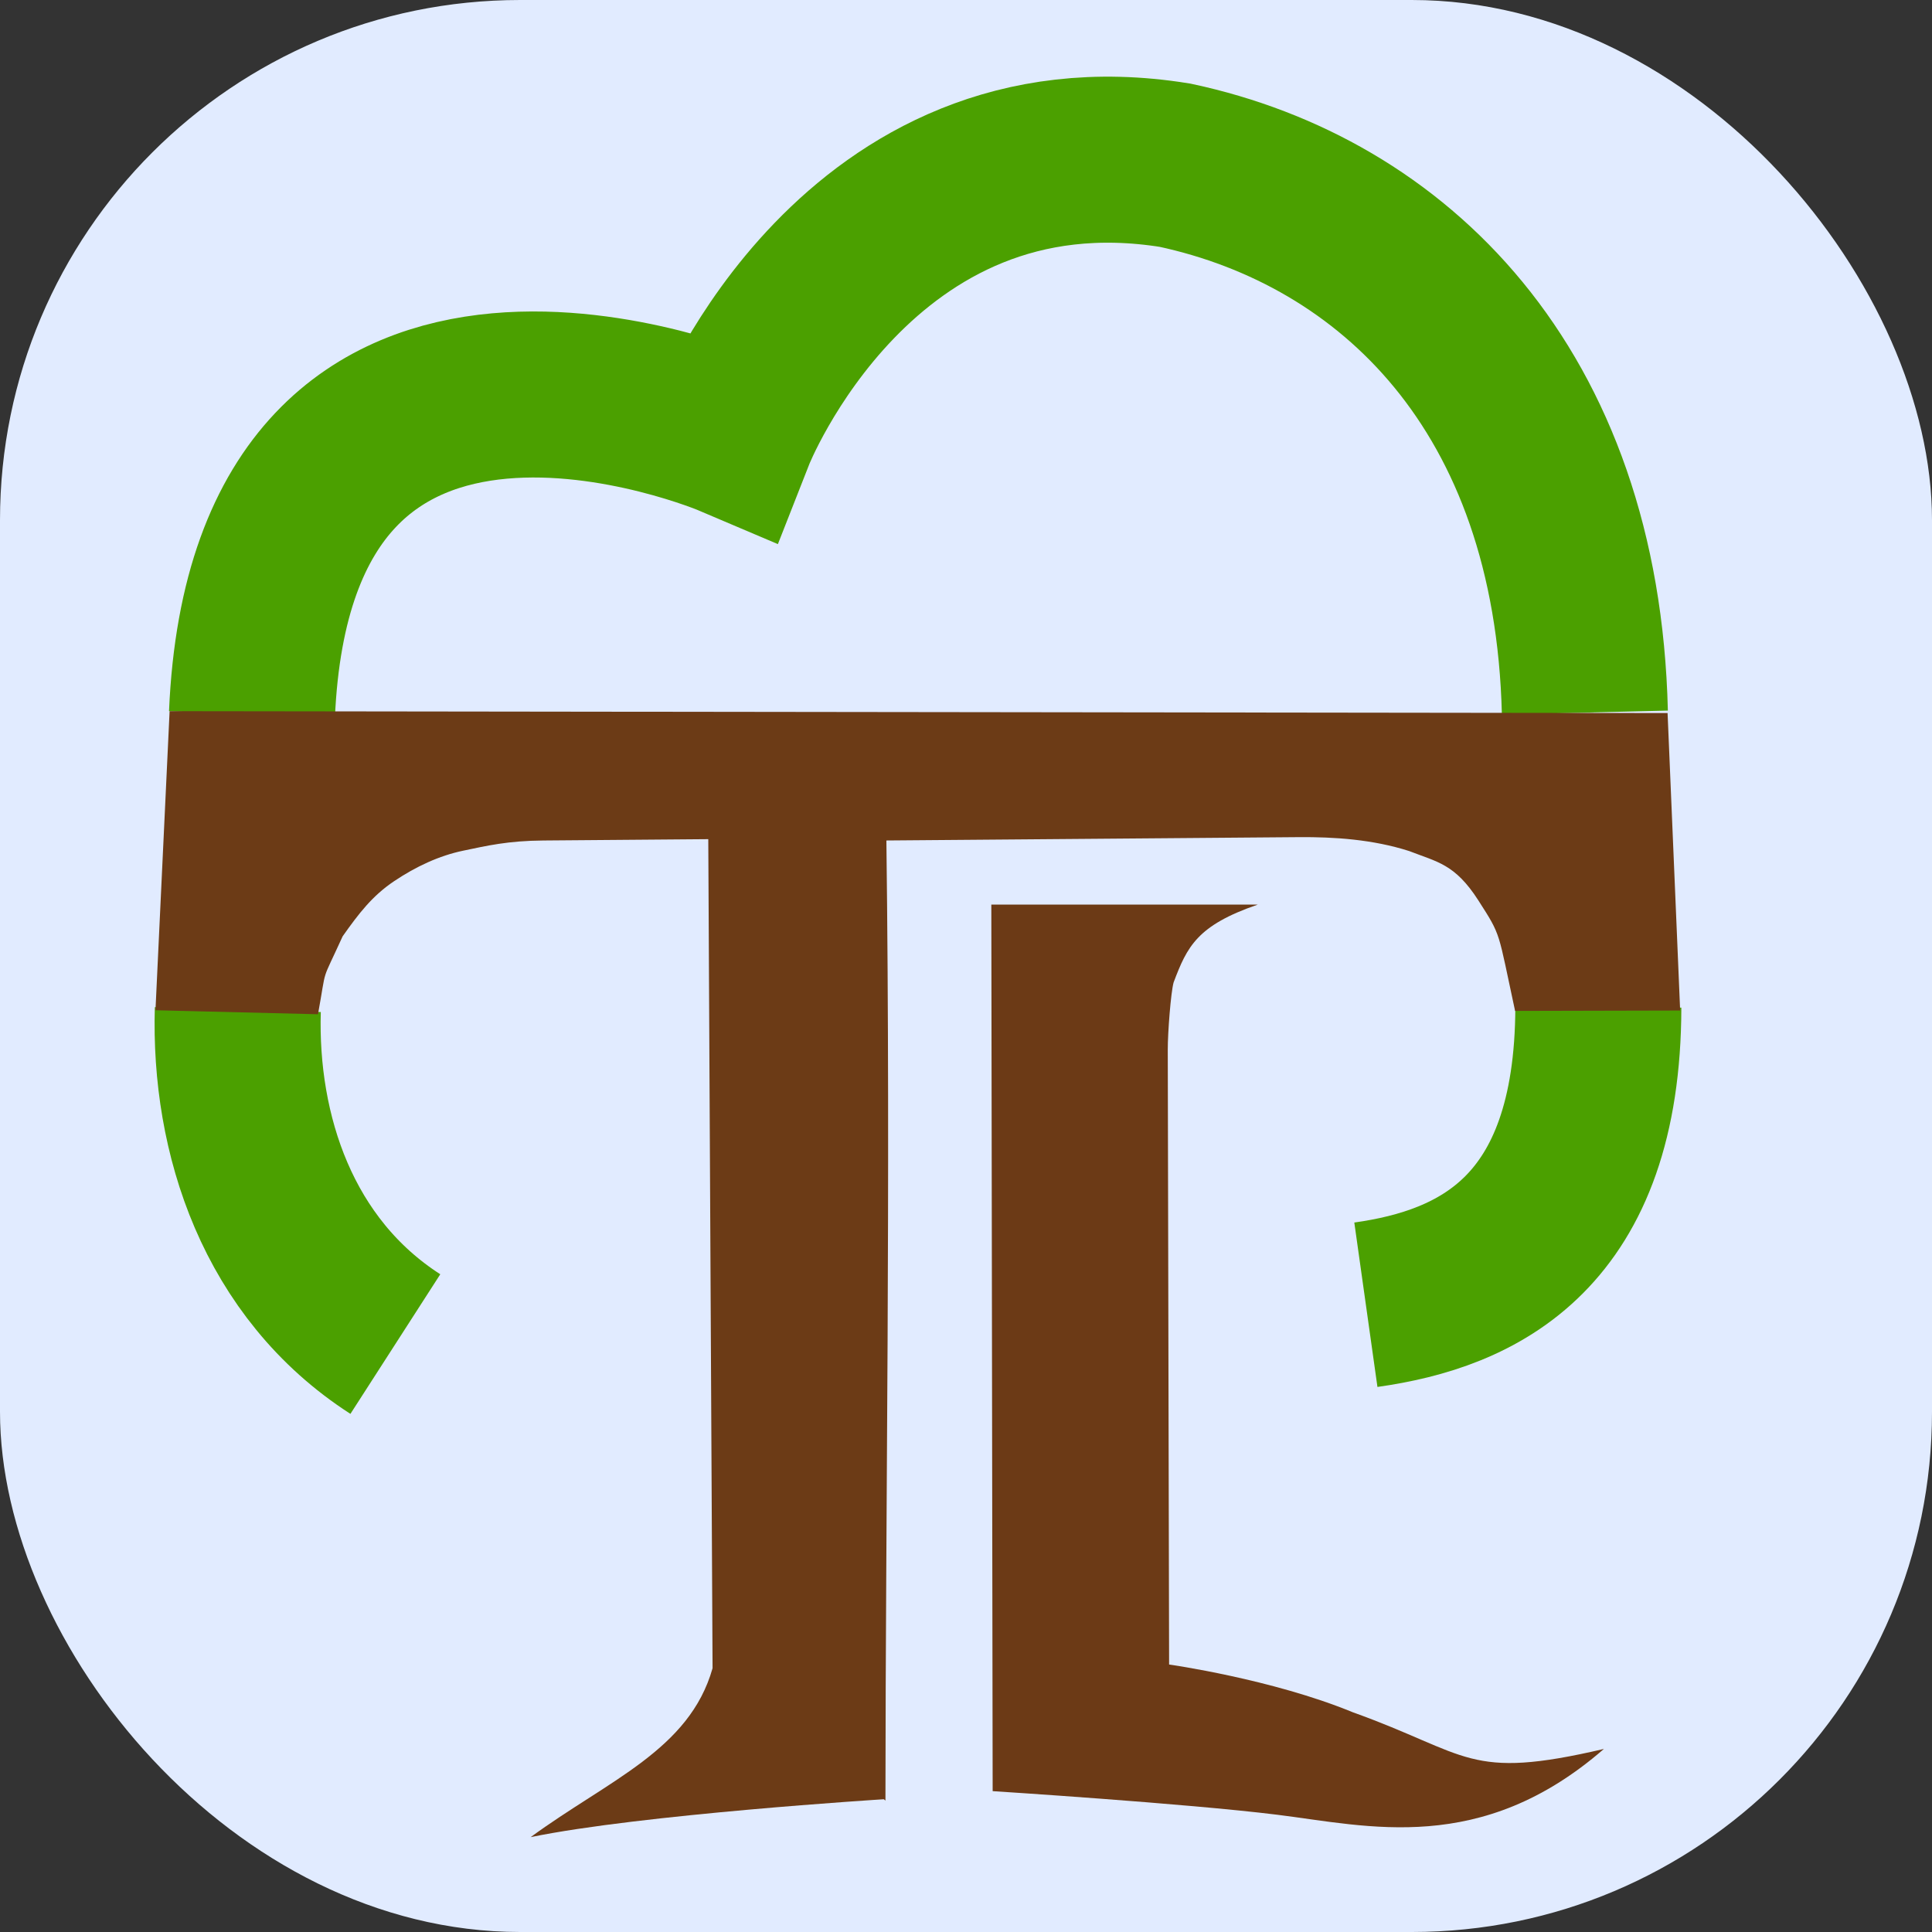 <?xml version="1.0" encoding="UTF-8" standalone="no"?>
<!-- Created with Inkscape (http://www.inkscape.org/) -->

<svg
   xmlns:dc="http://purl.org/dc/elements/1.1/"
   xmlns:cc="http://creativecommons.org/ns#"
   xmlns:rdf="http://www.w3.org/1999/02/22-rdf-syntax-ns#"
   xmlns:svg="http://www.w3.org/2000/svg"
   xmlns="http://www.w3.org/2000/svg"
   xmlns:sodipodi="http://sodipodi.sourceforge.net/DTD/sodipodi-0.dtd"
   xmlns:inkscape="http://www.inkscape.org/namespaces/inkscape"
   width="256"
   height="256"
   viewBox="0 0 256 256"
   id="svg2"
   version="1.1"
   inkscape:version="0.92.2 (5c3e80d, 2017-08-06)"
   sodipodi:docname="treeline-icon.svg"
   inkscape:export-filename="treeline-icon.png"
   inkscape:export-xdpi="18"
   inkscape:export-ydpi="18">
  <rect x="0" y="0" width="256" height="256" fill="#333333" stroke="none"/>
  <defs
     id="defs4" />
  <sodipodi:namedview
     id="base"
     pagecolor="#ffffff"
     bordercolor="#666666"
     borderopacity="1.0"
     inkscape:pageopacity="0.0"
     inkscape:pageshadow="2"
     inkscape:zoom="2.8284271"
     inkscape:cx="160.62248"
     inkscape:cy="99.788708"
     inkscape:document-units="px"
     inkscape:current-layer="layer1"
     showgrid="false"
     units="px"
     borderlayer="true"
     inkscape:showpageshadow="false"
     inkscape:window-width="1920"
     inkscape:window-height="1028"
     inkscape:window-x="0"
     inkscape:window-y="33"
     inkscape:window-maximized="1" />
  <g
     inkscape:groupmode="layer"
     id="layer2"
     inkscape:label="White lozenge bg"
     style="display:inline">
    <rect
       style="opacity:1;fill:#e1ebff;fill-opacity:1;stroke:none;stroke-width:12.417;stroke-linecap:butt;stroke-miterlimit:4;stroke-dasharray:none;stroke-opacity:1"
       id="rect4179"
       width="256"
       height="256"
       x="0"
       y="0"
       ry="68.933" />
  </g>
  <g
     inkscape:label="T-L logo"
     inkscape:groupmode="layer"
     id="layer1"
     transform="translate(0,-796.362)"
     style="display:inline">
    <flowRoot
       xml:space="preserve"
       id="flowRoot4140"
       style="font-style:normal;font-variant:normal;font-weight:normal;font-stretch:normal;line-height:0.01%;font-family:'Courier 10 Pitch';-inkscape-font-specification:'Courier 10 Pitch';letter-spacing:0px;word-spacing:0px;fill:#000000;fill-opacity:1;stroke:none;stroke-width:1px;stroke-linecap:butt;stroke-linejoin:miter;stroke-opacity:1"><flowRegion
         id="flowRegion4142"><rect
           id="rect4144"
           width="79.802"
           height="91.924"
           x="43.437"
           y="-22.802" /></flowRegion><flowPara
         id="flowPara4146"
         style="font-size:45px;line-height:1.25"> </flowPara></flowRoot>    <path
       inkscape:connector-curvature="0"
       id="path4167"
       d="m 131.355,916.228 0.177,117.47 c 0,0 25.633,1.631 37.688,3.125 12.055,1.494 26.999,5.462 43.303,-8.716 -18.108,4.222 -17.741,0.71 -33.287,-4.867 -10.699,-4.404 -24.324,-6.32 -24.324,-6.32 l -0.177,-81.453 c -0.005,-2.284 0.405,-7.588 0.772,-8.925 1.792,-4.745 3.108,-7.553 11.148,-10.314 z"
       style="font-style:normal;font-variant:normal;font-weight:bold;font-stretch:normal;font-size:90px;line-height:125%;font-family:'Noto Serif';-inkscape-font-specification:'Noto Serif Bold';letter-spacing:0px;word-spacing:0px;fill:#6c3a16;fill-opacity:1;stroke:none;stroke-width:1px;stroke-linecap:butt;stroke-linejoin:miter;stroke-opacity:1"
       sodipodi:nodetypes="cczcccsccc" />
    <path
       style="opacity:1;fill:none;fill-rule:evenodd;stroke:#4ba000;stroke-width:22;stroke-linecap:butt;stroke-linejoin:miter;stroke-miterlimit:4;stroke-dasharray:none;stroke-opacity:1"
       d="m 211.789,929.851 c -0.077,29.915 -15.915,37.3 -30.803,39.395"
       id="path4202"
       inkscape:connector-curvature="0"
       sodipodi:nodetypes="cc" />
    <path
       style="opacity:1;fill:none;fill-rule:evenodd;stroke:#4ba000;stroke-width:22;stroke-linecap:butt;stroke-linejoin:miter;stroke-miterlimit:4;stroke-dasharray:none;stroke-opacity:1"
       d="M 52.386,974.458 C 36.808,964.431 31.025,946.667 31.511,930.137"
       id="path4188"
       inkscape:connector-curvature="0"
       sodipodi:nodetypes="cc" />
    <path
       style="opacity:1;fill:none;fill-rule:evenodd;stroke:#4ba000;stroke-width:22;stroke-linecap:butt;stroke-linejoin:miter;stroke-miterlimit:4;stroke-dasharray:none;stroke-opacity:1"
       d="m 33.386,891.063 c 2.698,-63.072 63.583,-37.157 63.583,-37.157 0,0 16.658,-42.446 58.749,-35.648 28.775,6.171 53.254,29.578 54.286,72.525"
       id="path4186"
       inkscape:connector-curvature="0"
       sodipodi:nodetypes="cccc" />
    <g
       transform="matrix(1.274,0,0,0.823,-10.889,1.768)"
       style="font-style:normal;font-variant:normal;font-weight:normal;font-stretch:normal;font-size:61.961px;line-height:125%;font-family:'Courier 10 Pitch';-inkscape-font-specification:'Courier 10 Pitch';letter-spacing:0px;word-spacing:0px;fill:#6c3b16;fill-opacity:1;stroke:none;stroke-width:1px;stroke-linecap:butt;stroke-linejoin:miter;stroke-opacity:1"
       id="text4136">
      <path
         d="m 100.469,1255.169 c 0,0 -25.29,2.445 -36.73,6.1 8.092,-9.18 16.511,-14.035 18.92,-27.195 l -0.446,-133.482 -17.141,0.215 c -3.711,0.046 -5.846,0.833 -8.347,1.64 -2.501,0.807 -4.916,2.554 -7.183,4.906 -2.267,2.352 -3.678,5.201 -5.358,8.883 -2.329,7.929 -1.611,4.434 -2.563,12.546 l -16.904,-0.645 1.47,-48.152 155.8,0.304 1.308,47.892 -17.168,0.063 c -1.816,-12.979 -1.392,-11.934 -3.823,-17.798 -2.431,-5.864 -4.266,-6.17 -7.196,-7.941 -3.777,-1.87 -7.785,-2.283 -11.496,-2.237 l -42.874,0.537 c 0.453,56.048 -0.085,106.999 -0.098,154.577 z"
         style="font-style:normal;font-variant:normal;font-weight:bold;font-stretch:normal;font-size:247.846px;font-family:'Noto Serif';-inkscape-font-specification:'Noto Serif Bold';fill:#6c3b16;fill-opacity:1"
         id="path4161"
         inkscape:connector-curvature="0"
         sodipodi:nodetypes="ccccsszccccccczcsccc" />
    </g>
  </g>
</svg>
